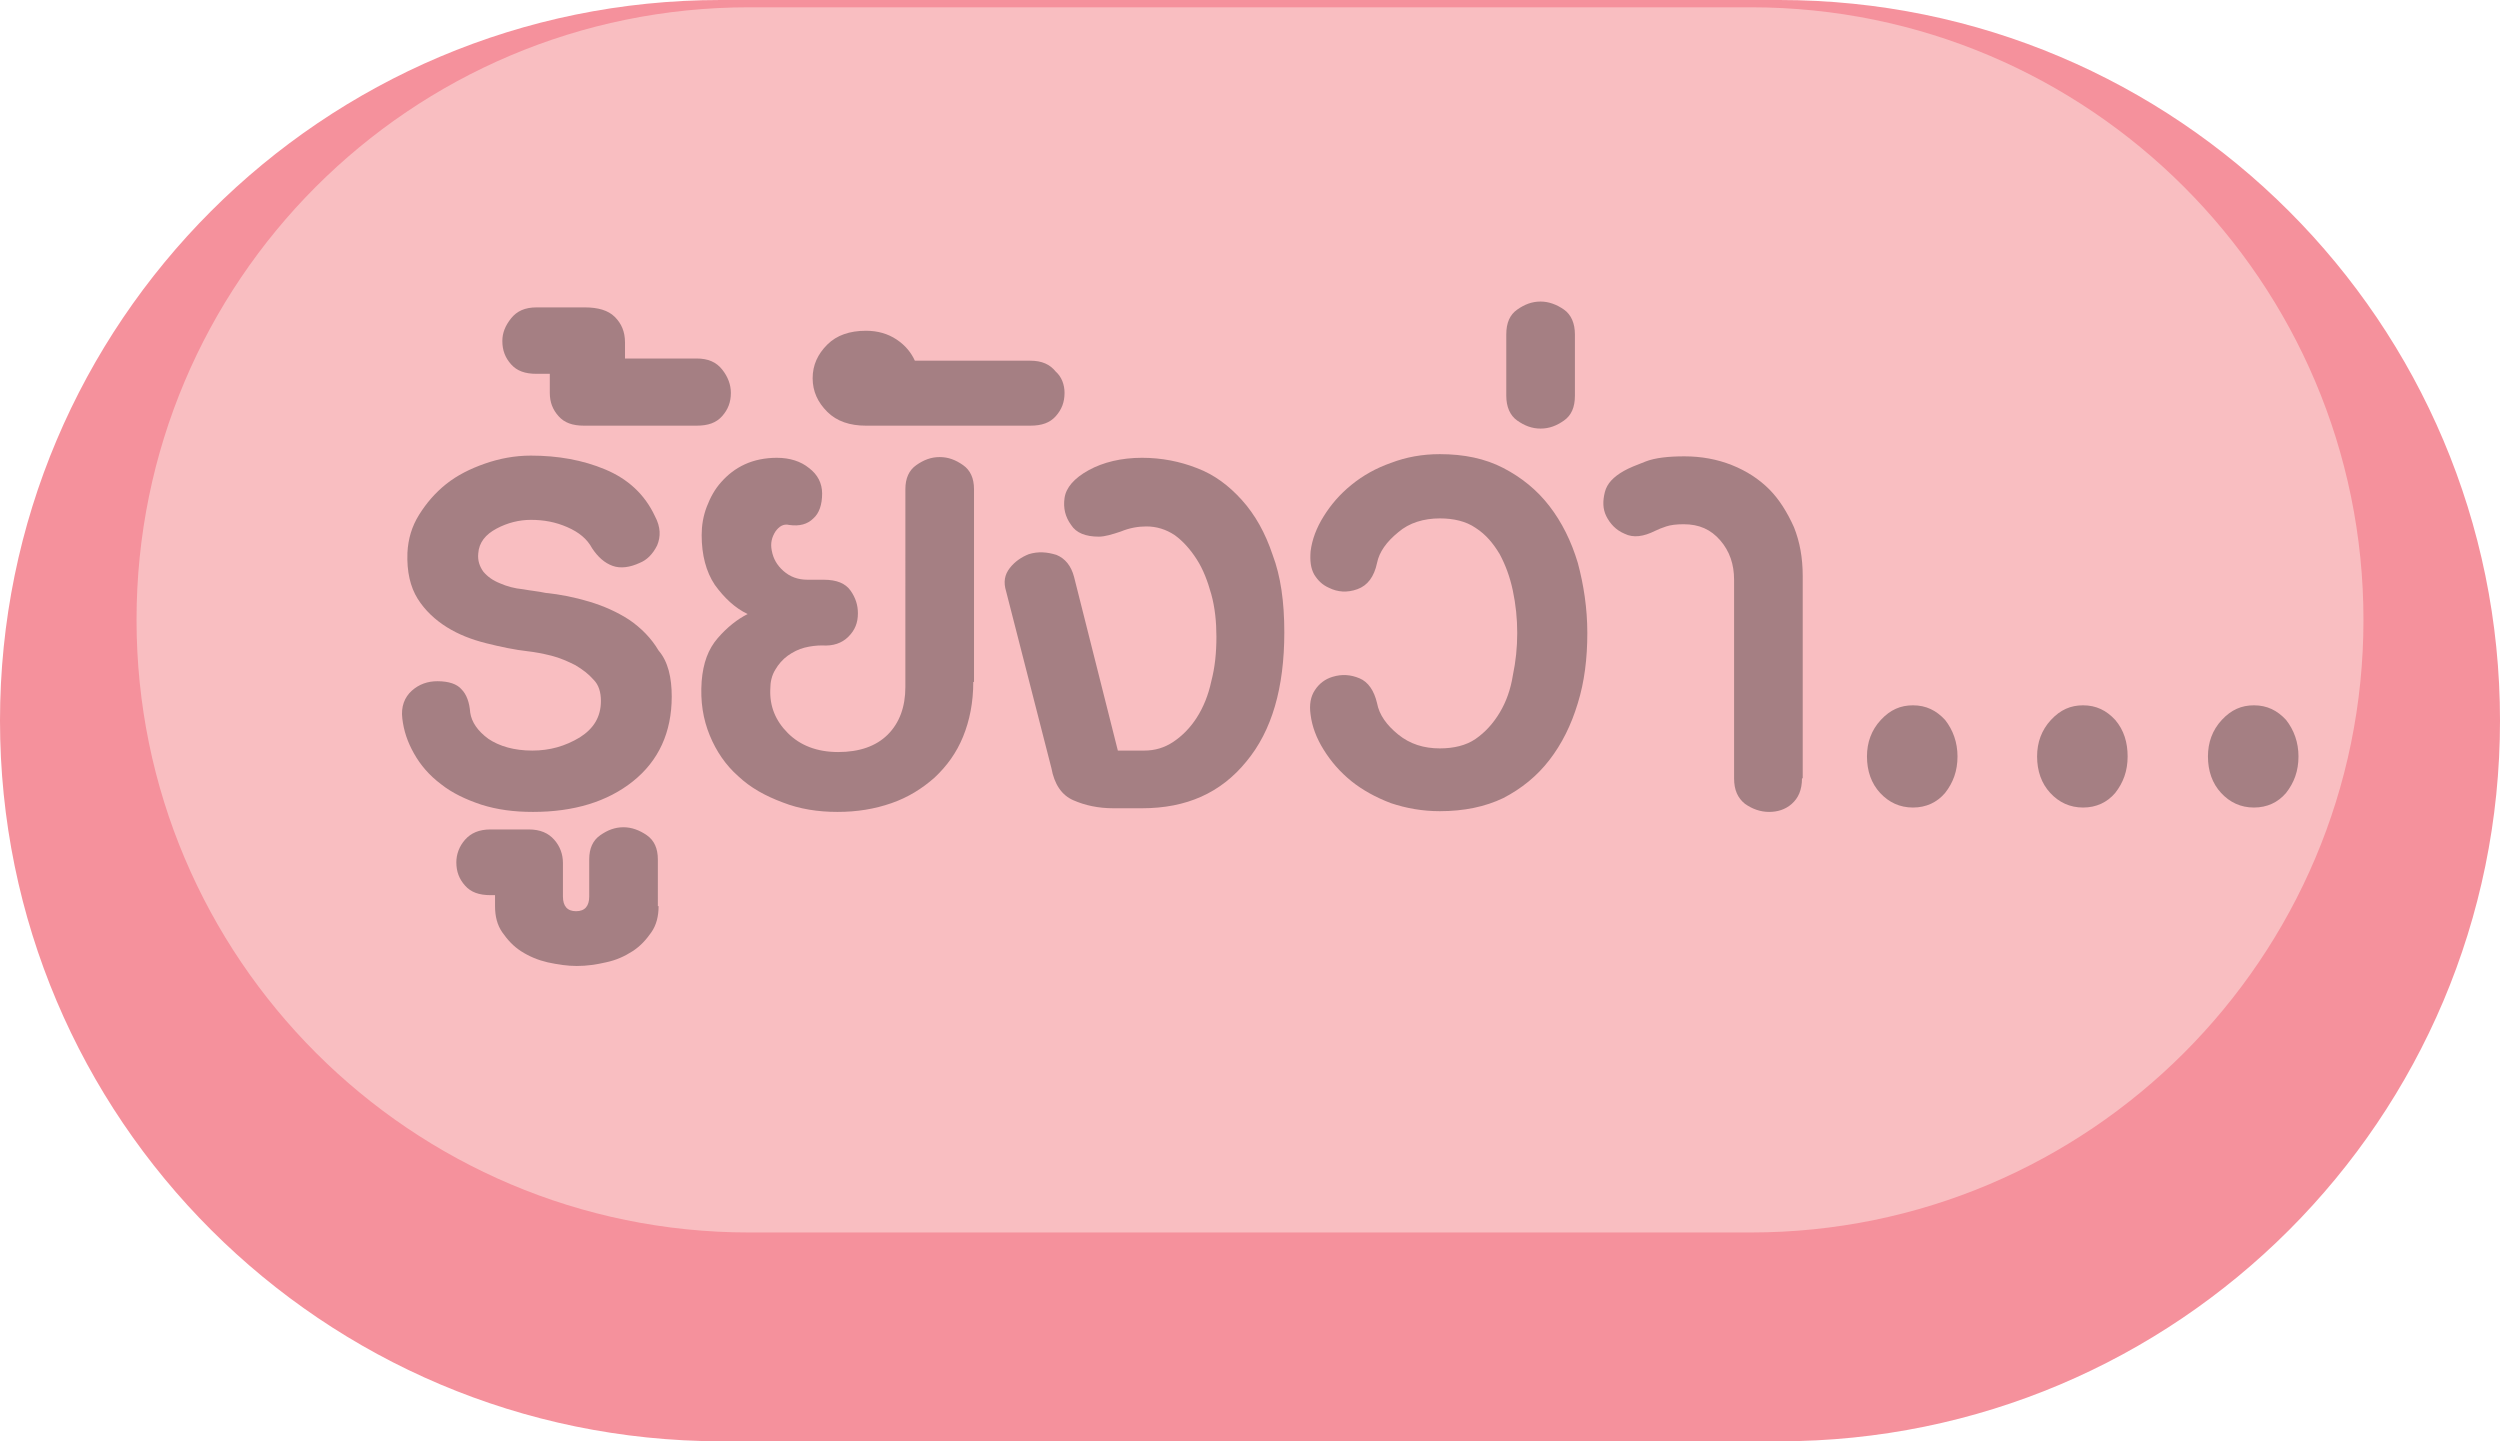 <?xml version="1.0" encoding="utf-8"?>
<!-- Generator: Adobe Illustrator 22.1.0, SVG Export Plug-In . SVG Version: 6.00 Build 0)  -->
<svg version="1.1" id="Layer_1" xmlns="http://www.w3.org/2000/svg" xmlns:xlink="http://www.w3.org/1999/xlink" x="0px" y="0px"
	 viewBox="0 0 342.4 197.4" style="enable-background:new 0 0 342.4 197.4;" xml:space="preserve">
<style type="text/css">
	.st0{fill:#F5919C;}
	.st1{fill:#F9BEC1;}
	.st2{fill:#A57F83;}
</style>
<title>Asset 89</title>
<g id="Layer_2_1_">
	<g id="Layer_4">
		<path class="st0" d="M98.7,0h145c54.5,0,98.7,44.2,98.7,98.7l0,0c0,54.5-44.2,98.7-98.7,98.7h-145C44.2,197.3,0,153.2,0,98.7l0,0
			C0,44.2,44.2,0,98.7,0z"/>
		<path class="st1" d="M102.6,1h137.2c46.3,0,83.9,37.6,83.9,83.9l0,0c0,46.3-37.6,83.9-83.9,83.9H102.6
			c-46.3,0-83.9-37.6-83.9-83.9l0,0C18.7,38.6,56.2,1,102.6,1z"/>
	</g>
</g>
<g>
	<path class="st2" d="M92,95.4c0,4.9-1.8,8.8-5.3,11.6c-3.5,2.8-8.1,4.2-13.7,4.2c-2.6,0-4.9-0.3-7.1-1c-2.1-0.7-4-1.6-5.5-2.8
		c-1.6-1.2-2.8-2.6-3.7-4.2c-0.9-1.6-1.4-3.1-1.6-4.8c-0.2-1.6,0.3-2.9,1.3-3.8c1-0.9,2.2-1.3,3.5-1.3c1.6,0,2.7,0.4,3.3,1.1
		c0.7,0.7,1.1,1.8,1.2,3.2c0.2,1.3,1,2.5,2.5,3.6c1.5,1,3.5,1.6,6,1.6c2.4,0,4.5-0.6,6.5-1.8c1.9-1.2,2.9-2.8,2.9-5
		c0-1.2-0.3-2.2-1-2.9c-0.7-0.8-1.5-1.4-2.5-2c-1-0.5-2.1-1-3.3-1.3c-1.2-0.3-2.3-0.5-3.2-0.6c-1.8-0.2-3.7-0.6-5.7-1.1
		c-2-0.5-3.8-1.2-5.4-2.2c-1.6-1-3-2.3-4-3.9c-1-1.6-1.5-3.7-1.4-6.3c0.1-1.9,0.6-3.6,1.6-5.2c1-1.6,2.2-3,3.7-4.2
		c1.5-1.2,3.3-2.1,5.3-2.8c2-0.7,4.1-1.1,6.3-1.1c3.7,0,7.1,0.6,10.2,1.9c3.1,1.3,5.4,3.4,6.8,6.4c0.8,1.5,0.8,2.8,0.3,4
		c-0.6,1.2-1.4,2-2.4,2.4c-1.3,0.6-2.6,0.8-3.7,0.4c-1.1-0.4-2-1.2-2.8-2.4c-0.7-1.3-1.8-2.2-3.4-2.9c-1.6-0.7-3.2-1-5-1
		c-1.6,0-3.2,0.4-4.7,1.2c-1.5,0.8-2.4,1.9-2.5,3.4c-0.1,1,0.2,1.8,0.7,2.5c0.6,0.7,1.3,1.2,2.3,1.6c0.9,0.4,2,0.7,3.1,0.8
		c1.1,0.2,2.2,0.3,3.1,0.5c2,0.2,4,0.6,6,1.2c2,0.6,3.8,1.4,5.5,2.5c1.6,1.1,3,2.5,4,4.2C91.5,90.6,92,92.8,92,95.4z"/>
	<path class="st2" d="M90.2,124.1c0,1.4-0.3,2.6-1,3.6c-0.7,1-1.5,1.9-2.6,2.6c-1.1,0.7-2.2,1.2-3.6,1.5c-1.3,0.3-2.6,0.5-4,0.5
		c-1.3,0-2.6-0.2-4-0.5c-1.3-0.3-2.5-0.8-3.6-1.5c-1.1-0.7-1.9-1.6-2.6-2.6c-0.7-1-1-2.2-1-3.6v-1.5h-0.6c-1.6,0-2.7-0.4-3.5-1.3
		c-0.8-0.9-1.2-1.9-1.2-3.2c0-1.1,0.4-2.2,1.2-3.1c0.8-0.9,1.9-1.4,3.5-1.4h5.2c1.6,0,2.7,0.5,3.5,1.4c0.8,0.9,1.2,2,1.2,3.2v4.6
		c0,1.3,0.6,2,1.8,2c1.2,0,1.8-0.7,1.8-2v-5.1c0-1.5,0.5-2.6,1.5-3.3c1-0.7,2-1.1,3.2-1.1c1.1,0,2.2,0.4,3.2,1.1
		c1,0.7,1.5,1.8,1.5,3.3V124.1z"/>
	<path class="st2" d="M100.1,53.8c0,1.3-0.4,2.3-1.2,3.2c-0.8,0.9-1.9,1.3-3.5,1.3H80c-1.6,0-2.7-0.4-3.5-1.3
		c-0.8-0.9-1.2-1.9-1.2-3.2v-2.6h-1.8c-1.6,0-2.7-0.4-3.5-1.3c-0.8-0.9-1.2-1.9-1.2-3.2c0-1.1,0.4-2.1,1.2-3.1
		c0.8-1,1.9-1.5,3.5-1.5h6.6c1.8,0,3.2,0.4,4.1,1.3c0.9,0.9,1.4,2,1.4,3.5v2.2h9.8c1.6,0,2.7,0.5,3.5,1.5
		C99.7,51.6,100.1,52.7,100.1,53.8z"/>
	<path class="st2" d="M133.3,93.4c0,2.8-0.5,5.3-1.4,7.5c-0.9,2.2-2.2,4-3.9,5.6c-1.7,1.5-3.6,2.7-5.9,3.5c-2.3,0.8-4.7,1.2-7.4,1.2
		c-2.7,0-5.2-0.4-7.5-1.3c-2.4-0.9-4.4-2-6.1-3.6c-1.7-1.5-3-3.4-3.9-5.6c-0.9-2.2-1.3-4.6-1.1-7.4c0.2-2.5,0.9-4.4,2.2-5.9
		c1.3-1.5,2.7-2.6,4.1-3.3c-1.7-0.8-3.2-2.2-4.5-4c-1.2-1.8-1.8-4.1-1.8-6.8c0-1.3,0.2-2.6,0.7-3.9c0.5-1.3,1.1-2.4,2-3.4
		c0.9-1,1.9-1.8,3.2-2.4c1.3-0.6,2.8-0.9,4.4-0.9c1.8,0,3.3,0.5,4.4,1.4c1.2,0.9,1.8,2.1,1.8,3.5c0,1.5-0.4,2.7-1.2,3.4
		c-0.8,0.8-1.9,1.1-3.3,0.9c-0.8-0.2-1.4,0.2-1.9,0.9c-0.5,0.8-0.7,1.6-0.5,2.6c0.2,1.1,0.7,2,1.6,2.8c0.9,0.8,2,1.2,3.3,1.2h2.2
		c1.8,0,3,0.5,3.7,1.5c0.7,1,1,2,1,3.1c0,1.3-0.4,2.3-1.3,3.2c-0.9,0.9-2.1,1.3-3.6,1.2c-0.8,0-1.6,0.1-2.4,0.3
		c-0.8,0.2-1.6,0.6-2.3,1.1c-0.7,0.5-1.3,1.2-1.7,1.9c-0.5,0.8-0.7,1.7-0.7,2.7c-0.1,2.3,0.7,4.3,2.4,6c1.7,1.7,4,2.6,6.9,2.6
		c2.9,0,5.2-0.8,6.8-2.4c1.6-1.6,2.4-3.8,2.4-6.5V67c0-1.5,0.5-2.6,1.5-3.3c1-0.7,2-1.1,3.2-1.1c1.2,0,2.2,0.4,3.2,1.1
		c1,0.7,1.5,1.8,1.5,3.3V93.4z"/>
	<path class="st2" d="M145.8,53.8c0,1.3-0.4,2.3-1.2,3.2c-0.8,0.9-1.9,1.3-3.5,1.3h-22.5c-2.2,0-4-0.6-5.3-1.9c-1.3-1.3-2-2.8-2-4.6
		c0-1.8,0.7-3.3,2-4.6c1.3-1.3,3.1-1.9,5.3-1.9c1.6,0,3,0.4,4.2,1.2c1.2,0.8,2,1.8,2.5,2.9h15.8c1.6,0,2.7,0.5,3.5,1.5
		C145.4,51.6,145.8,52.7,145.8,53.8z"/>
	<path class="st2" d="M175.9,86.6c0,7.6-1.7,13.5-5.2,17.7c-3.5,4.3-8.2,6.4-14.3,6.4h-3.9c-2.1,0-3.9-0.4-5.5-1.1
		c-1.6-0.7-2.6-2.2-3-4.4L137.8,81c-0.4-1.3-0.2-2.3,0.5-3.2c0.7-0.9,1.6-1.5,2.6-1.9c1.3-0.4,2.5-0.3,3.8,0.1c1.2,0.5,2,1.5,2.4,3
		l6,23.8h3.6c1.5,0,2.8-0.4,4-1.2c1.2-0.8,2.3-1.9,3.2-3.3c0.9-1.4,1.6-3.1,2-5c0.5-1.9,0.7-3.9,0.7-6.1c0-2-0.2-4-0.7-5.8
		c-0.5-1.8-1.1-3.4-2-4.8c-0.9-1.4-1.9-2.5-3-3.3c-1.2-0.8-2.5-1.2-3.9-1.2c-1.1,0-2.3,0.2-3.5,0.7c-1.2,0.4-2.2,0.7-3,0.7
		c-1.8,0-3.1-0.5-3.8-1.6c-0.8-1.1-1.1-2.3-0.9-3.7c0.2-1.4,1.3-2.7,3.3-3.8c2-1.1,4.5-1.7,7.3-1.7c2.7,0,5.2,0.5,7.5,1.4
		c2.4,0.9,4.4,2.4,6.2,4.4c1.8,2,3.2,4.5,4.2,7.5C175.4,78.9,175.9,82.4,175.9,86.6z"/>
	<path class="st2" d="M217.4,86.7c0,3.5-0.4,6.7-1.3,9.6c-0.9,3-2.2,5.6-3.9,7.8c-1.7,2.2-3.8,3.9-6.3,5.2c-2.5,1.2-5.4,1.8-8.7,1.8
		c-2.4,0-4.6-0.4-6.7-1.1c-2.1-0.8-3.9-1.8-5.4-3c-1.6-1.3-2.8-2.7-3.8-4.3s-1.6-3.2-1.8-4.8c-0.2-1.4,0-2.5,0.6-3.4
		c0.6-0.9,1.4-1.5,2.4-1.8c1.3-0.4,2.5-0.3,3.7,0.2c1.2,0.5,2,1.7,2.4,3.4c0.3,1.6,1.3,3,2.9,4.3c1.6,1.3,3.5,1.9,5.7,1.9
		c1.9,0,3.6-0.4,4.9-1.3c1.3-0.9,2.4-2.1,3.3-3.6c0.9-1.5,1.5-3.2,1.8-5.1c0.4-1.9,0.6-3.8,0.6-5.8c0-2-0.2-3.9-0.6-5.8
		c-0.4-1.9-1-3.5-1.8-5c-0.9-1.5-1.9-2.7-3.3-3.6c-1.3-0.9-3-1.3-4.9-1.3c-2.2,0-4.2,0.6-5.7,1.9c-1.6,1.3-2.6,2.7-2.9,4.2
		c-0.4,1.9-1.3,3.1-2.7,3.6c-1.4,0.5-2.7,0.4-3.9-0.2c-0.9-0.4-1.5-1-2-1.8c-0.5-0.9-0.6-1.9-0.5-3.2c0.2-1.6,0.8-3.2,1.8-4.8
		s2.2-3,3.8-4.3c1.6-1.3,3.4-2.3,5.4-3c2.1-0.8,4.3-1.2,6.7-1.2c3.3,0,6.2,0.6,8.7,1.9c2.5,1.3,4.6,3,6.3,5.2c1.7,2.2,3,4.8,3.9,7.8
		C216.9,80.1,217.4,83.3,217.4,86.7z"/>
	<path class="st2" d="M215.7,54.2c0,1.6-0.5,2.7-1.5,3.4c-1,0.7-2,1.1-3.2,1.1c-1.2,0-2.2-0.4-3.2-1.1c-1-0.7-1.5-1.9-1.5-3.4v-8.4
		c0-1.6,0.5-2.7,1.5-3.4c1-0.7,2-1.1,3.2-1.1c1.1,0,2.2,0.4,3.2,1.1c1,0.7,1.5,1.9,1.5,3.4V54.2z"/>
	<path class="st2" d="M246.8,106.6c0,1.6-0.5,2.7-1.4,3.5c-0.9,0.8-2,1.1-3.1,1.1c-1.2,0-2.3-0.4-3.3-1.1c-1-0.8-1.5-1.9-1.5-3.5
		V79.4c0-2.1-0.6-3.9-1.9-5.4c-1.3-1.5-2.9-2.2-5-2.2c-1,0-1.8,0.1-2.4,0.3c-0.6,0.2-1.1,0.4-1.5,0.6c-1.6,0.8-3,1-4.2,0.4
		c-1.2-0.5-2-1.4-2.5-2.4c-0.5-1-0.5-2.1-0.2-3.3c0.3-1.2,1.2-2.1,2.6-2.9c0.7-0.4,1.7-0.8,3-1.3c1.3-0.5,3.1-0.7,5.3-0.7
		c2.3,0,4.5,0.4,6.5,1.2c2,0.8,3.7,1.9,5.1,3.3c1.4,1.4,2.5,3.2,3.4,5.2c0.8,2,1.2,4.2,1.2,6.7V106.6z"/>
	<path class="st2" d="M268.1,103.6c0,2-0.6,3.6-1.7,5c-1.1,1.3-2.6,2-4.4,2c-1.8,0-3.3-0.7-4.5-2c-1.2-1.3-1.8-3-1.8-5
		c0-1.9,0.6-3.6,1.9-5c1.3-1.4,2.7-2,4.4-2c1.8,0,3.2,0.7,4.4,2C267.5,100,268.1,101.7,268.1,103.6z"/>
	<path class="st2" d="M291.4,103.6c0,2-0.6,3.6-1.7,5c-1.1,1.3-2.6,2-4.4,2c-1.8,0-3.3-0.7-4.5-2c-1.2-1.3-1.8-3-1.8-5
		c0-1.9,0.6-3.6,1.9-5c1.3-1.4,2.7-2,4.4-2c1.8,0,3.2,0.7,4.4,2C290.9,100,291.4,101.7,291.4,103.6z"/>
	<path class="st2" d="M314.8,103.6c0,2-0.6,3.6-1.7,5c-1.1,1.3-2.6,2-4.4,2s-3.3-0.7-4.5-2c-1.2-1.3-1.8-3-1.8-5
		c0-1.9,0.6-3.6,1.9-5c1.3-1.4,2.7-2,4.4-2c1.8,0,3.2,0.7,4.4,2C314.2,100,314.8,101.7,314.8,103.6z"/>
</g>
</svg>
